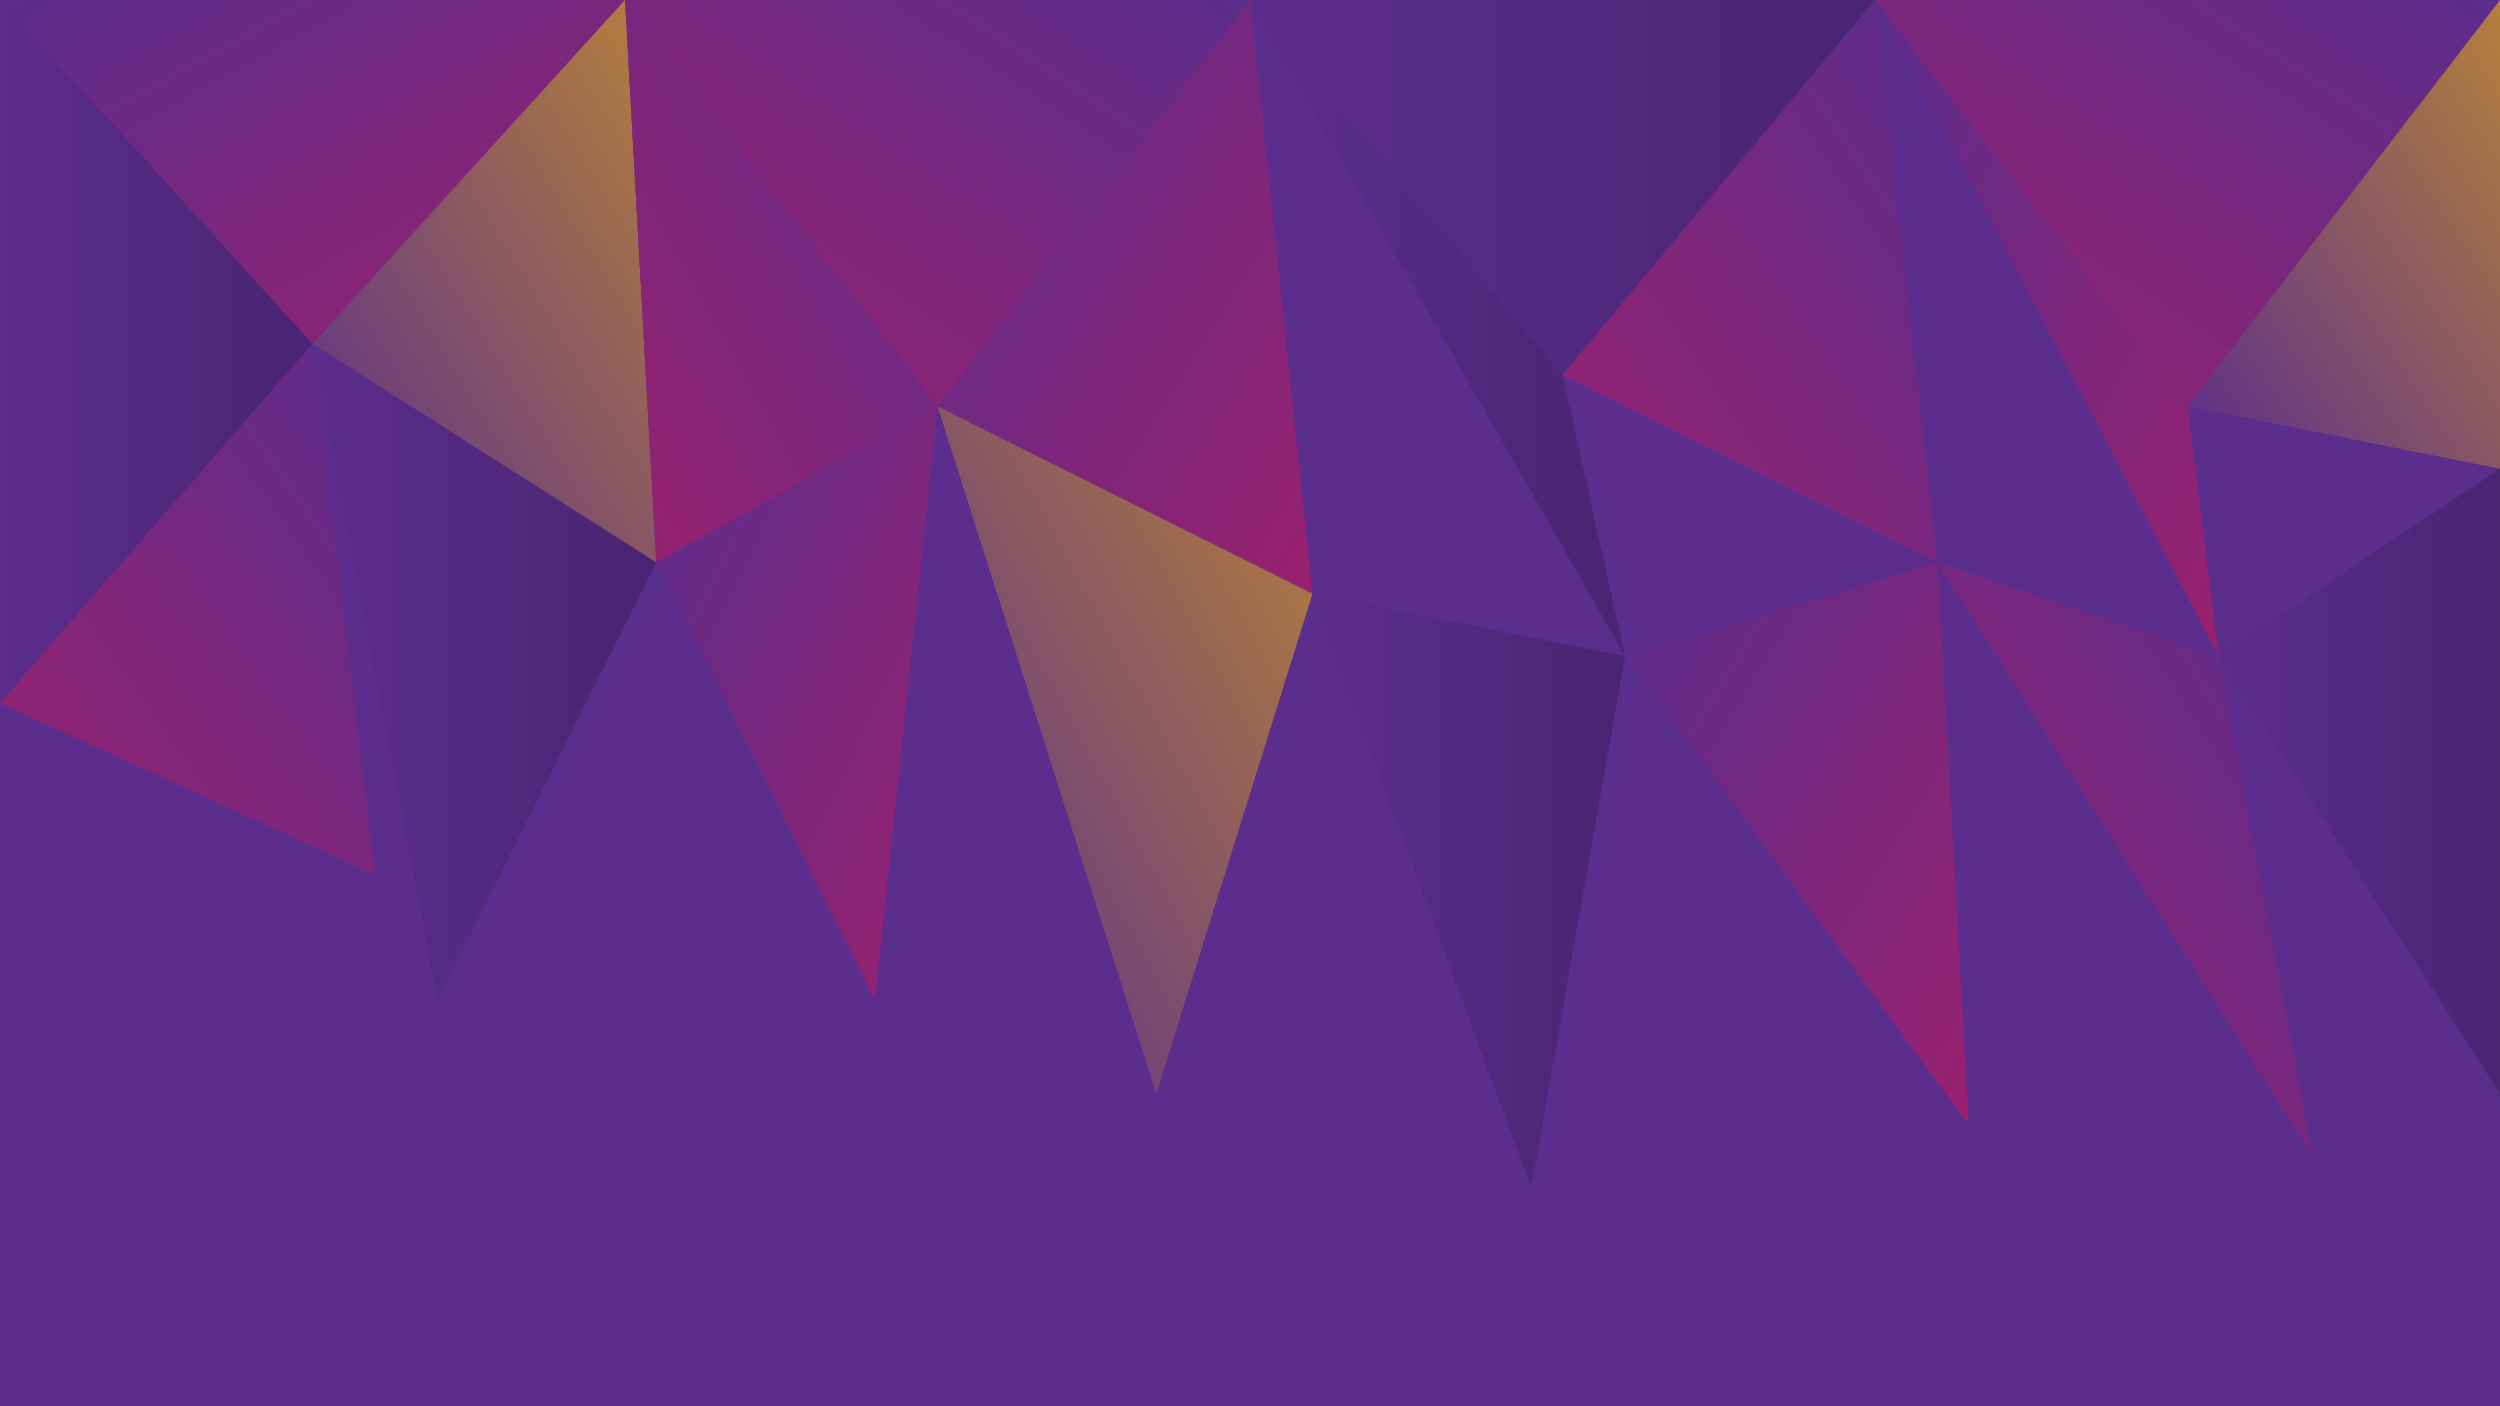 <svg xmlns="http://www.w3.org/2000/svg" width="1600" height="900" viewBox="0 0 1600 900" preserveAspectRatio="xMidYMid slice" role="img" aria-label="Geometric background">
  <defs>
    <linearGradient id="g1" x1="0" y1="0" x2="1" y2="1">
      <stop offset="0" stop-color="#5B2D8C"/>
      <stop offset="1" stop-color="#C2185B"/>
    </linearGradient>
    <linearGradient id="g2" x1="1" y1="0" x2="0" y2="1">
      <stop offset="0" stop-color="#F2B705"/>
      <stop offset="1" stop-color="#5B2D8C"/>
    </linearGradient>
    <linearGradient id="g3" x1="0" y1="1" x2="1" y2="0">
      <stop offset="0" stop-color="#C2185B"/>
      <stop offset="1" stop-color="#5B2D8C"/>
    </linearGradient>
    <linearGradient id="g4" x1="0" y1="0" x2="1" y2="0">
      <stop offset="0" stop-color="#5B2D8C"/>
      <stop offset="1" stop-color="#3f1f61"/>
    </linearGradient>
  </defs>
  <rect width="1600" height="900" fill="#5B2D8C"/>
  <!-- Low-poly mosaic: large triangles to keep SVG tiny -->
  <g opacity="0.6">
    <polygon points="0,0 400,0 200,220" fill="url(#g1)"/>
    <polygon points="400,0 800,0 600,260" fill="url(#g3)"/>
    <polygon points="800,0 1200,0 1000,240" fill="url(#g4)"/>
    <polygon points="1200,0 1600,0 1400,260" fill="url(#g3)"/>
    <polygon points="0,0 200,220 0,450" fill="url(#g4)"/>
    <polygon points="200,220 400,0 420,360" fill="url(#g2)"/>
    <polygon points="400,0 600,260 420,360" fill="url(#g3)"/>
    <polygon points="600,260 800,0 840,380" fill="url(#g1)"/>
    <polygon points="800,0 1000,240 1040,420" fill="url(#g4)"/>
    <polygon points="1000,240 1200,0 1240,360" fill="url(#g3)"/>
    <polygon points="1200,0 1400,260 1420,420" fill="url(#g1)"/>
    <polygon points="1400,260 1600,0 1600,300" fill="url(#g2)"/>
    <polygon points="0,450 200,220 240,560" fill="url(#g3)"/>
    <polygon points="200,220 420,360 280,640" fill="url(#g4)"/>
    <polygon points="420,360 600,260 560,640" fill="url(#g1)"/>
    <polygon points="600,260 840,380 740,700" fill="url(#g2)"/>
    <polygon points="840,380 1040,420 980,760" fill="url(#g4)"/>
    <polygon points="1040,420 1240,360 1260,720" fill="url(#g1)"/>
    <polygon points="1240,360 1420,420 1480,740" fill="url(#g3)"/>
    <polygon points="1420,420 1600,300 1600,700" fill="url(#g4)"/>
  </g>
</svg>

